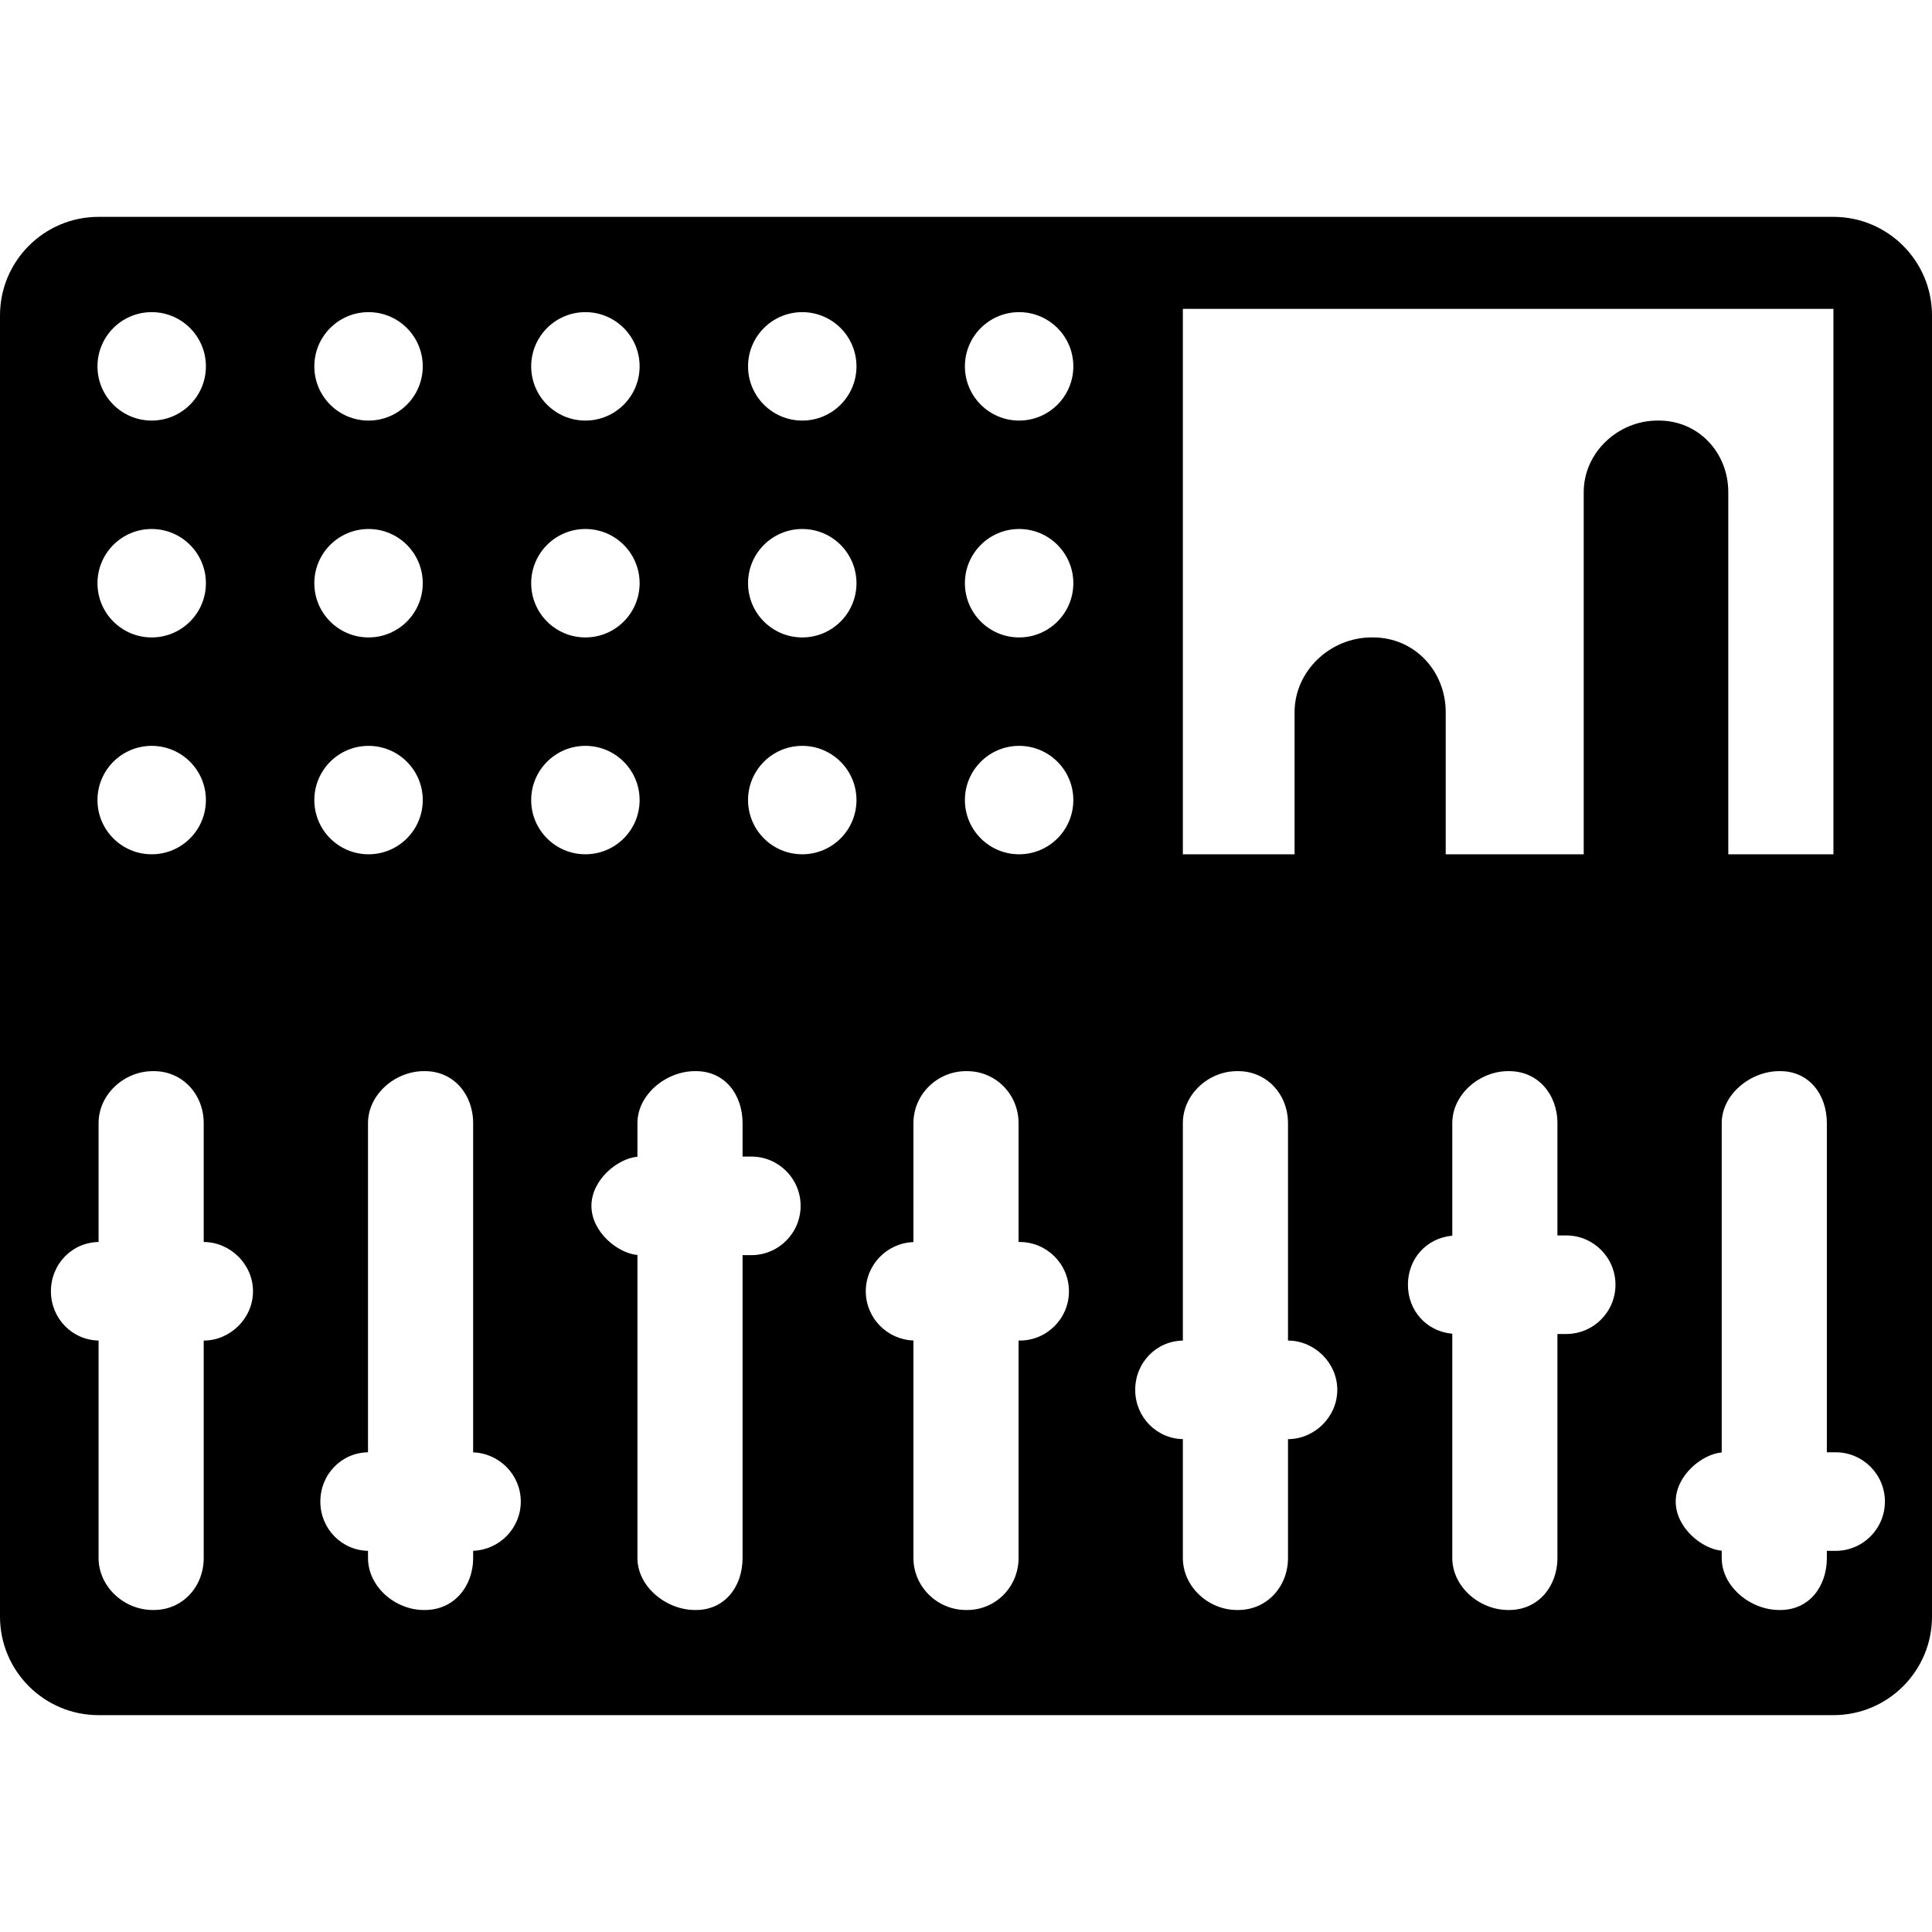 <?xml version="1.0" encoding="iso-8859-1"?>
<!-- Generator: Adobe Illustrator 17.1.0, SVG Export Plug-In . SVG Version: 6.00 Build 0)  -->
<!DOCTYPE svg PUBLIC "-//W3C//DTD SVG 1.1//EN" "http://www.w3.org/Graphics/SVG/1.1/DTD/svg11.dtd">
<svg version="1.1" id="Capa_1" xmlns="http://www.w3.org/2000/svg" xmlns:xlink="http://www.w3.org/1999/xlink" x="0px" y="0px"
	 viewBox="0 0 294 294" style="enable-background:new 0 0 294 294;" xml:space="preserve">
<path d="M294,48c0-8.284-6.716-15-15-15H15C6.716,33,0,39.716,0,48v198c0,8.284,6.716,15,15,15h264c8.284,0,15-6.716,15-15V48z
	 M89.083,47.5c4.556,0,8.25,3.694,8.25,8.25S93.64,64,89.083,64s-8.25-3.694-8.25-8.25S84.527,47.5,89.083,47.5z M89.083,80.5
	c4.556,0,8.25,3.694,8.25,8.25S93.64,97,89.083,97s-8.25-3.694-8.25-8.25S84.527,80.5,89.083,80.5z M56.083,47.5
	c4.556,0,8.25,3.694,8.25,8.25S60.64,64,56.083,64s-8.25-3.694-8.25-8.25S51.527,47.5,56.083,47.5z M56.083,80.5
	c4.556,0,8.25,3.694,8.25,8.25S60.64,97,56.083,97s-8.25-3.694-8.25-8.25S51.527,80.5,56.083,80.5z M23.083,47.5
	c4.556,0,8.25,3.694,8.25,8.25S27.64,64,23.083,64s-8.25-3.694-8.25-8.25S18.527,47.5,23.083,47.5z M23.083,80.5
	c4.556,0,8.25,3.694,8.25,8.25S27.64,97,23.083,97s-8.25-3.694-8.25-8.25S18.527,80.5,23.083,80.5z M23.083,113.5
	c4.556,0,8.25,3.694,8.25,8.25S27.64,130,23.083,130s-8.25-3.694-8.25-8.25S18.527,113.5,23.083,113.5z M31,204v33.08
	c0,4.374-3.213,7.92-7.587,7.92h-0.16c-4.374,0-8.253-3.546-8.253-7.92V204h0.166c-4.143,0-7.417-3.357-7.417-7.5
	s3.232-7.5,7.375-7.5H15v-18.08c0-4.374,3.879-7.92,8.253-7.92h0.16c4.374,0,7.587,3.546,7.587,7.92V189c4,0,7.5,3.357,7.5,7.5
	S35,204,31,204z M56.083,113.5c4.556,0,8.25,3.694,8.25,8.25S60.64,130,56.083,130s-8.25-3.694-8.25-8.25S51.527,113.5,56.083,113.5
	z M72,235.987v1.093c0,4.374-2.963,7.92-7.337,7.92h-0.16c-4.374,0-8.503-3.546-8.503-7.92V236h0.166
	c-4.143,0-7.417-3.357-7.417-7.5s3.232-7.5,7.375-7.5H56v-50.08c0-4.374,4.129-7.92,8.503-7.92h0.16c4.374,0,7.337,3.546,7.337,7.92
	v50.093c4,0.133,7.25,3.429,7.25,7.487S76,235.854,72,235.987z M80.833,121.75c0-4.556,3.694-8.25,8.25-8.25s8.25,3.694,8.25,8.25
	S93.64,130,89.083,130S80.833,126.306,80.833,121.75z M114.333,191H113v46.08c0,4.374-2.713,7.92-7.087,7.92h-0.16
	c-4.374,0-8.753-3.546-8.753-7.92v-46.105c-3-0.258-7-3.501-7-7.475s4-7.217,7-7.475v-5.105c0-4.374,4.379-7.92,8.753-7.92h0.16
	c4.374,0,7.087,3.546,7.087,7.92V176h1.333c4.143,0,7.5,3.357,7.5,7.5S118.476,191,114.333,191z M122.083,130
	c-4.556,0-8.25-3.694-8.25-8.25s3.694-8.25,8.25-8.25s8.25,3.694,8.25,8.25S126.64,130,122.083,130z M122.083,97
	c-4.556,0-8.25-3.694-8.25-8.25s3.694-8.25,8.25-8.25s8.25,3.694,8.25,8.25S126.64,97,122.083,97z M122.083,64
	c-4.556,0-8.25-3.694-8.25-8.25s3.694-8.25,8.25-8.25s8.25,3.694,8.25,8.25S126.64,64,122.083,64z M155.166,204H155v33.08
	c0,4.374-3.463,7.92-7.837,7.92h-0.16c-4.374,0-8.003-3.546-8.003-7.92v-33.093c-4-0.133-7.25-3.429-7.25-7.487
	s3.25-7.354,7.25-7.487V170.92c0-4.374,3.629-7.92,8.003-7.92h0.16c4.374,0,7.837,3.546,7.837,7.92V189h0.166
	c4.143,0,7.5,3.357,7.5,7.5S159.309,204,155.166,204z M155.083,130c-4.556,0-8.25-3.694-8.25-8.25s3.694-8.25,8.25-8.25
	s8.25,3.694,8.25,8.25S159.64,130,155.083,130z M155.083,97c-4.556,0-8.25-3.694-8.25-8.25s3.694-8.25,8.25-8.25
	s8.25,3.694,8.25,8.25S159.64,97,155.083,97z M155.083,64c-4.556,0-8.25-3.694-8.25-8.25s3.694-8.25,8.25-8.25s8.25,3.694,8.25,8.25
	S159.64,64,155.083,64z M196,219v18.08c0,4.374-3.213,7.92-7.587,7.92h-0.16c-4.374,0-8.253-3.546-8.253-7.92V219h0.166
	c-4.143,0-7.417-3.357-7.417-7.5s3.232-7.5,7.375-7.5H180v-33.08c0-4.374,3.879-7.92,8.253-7.92h0.16
	c4.374,0,7.587,3.546,7.587,7.92V204c4,0,7.5,3.357,7.5,7.5S200,219,196,219z M238.333,203H237v34.08c0,4.374-2.963,7.92-7.337,7.92
	h-0.16c-4.374,0-8.503-3.546-8.503-7.92v-34.118c-4-0.376-6.75-3.573-6.75-7.462s2.75-7.086,6.75-7.462V170.92
	c0-4.374,4.129-7.92,8.503-7.92h0.16c4.374,0,7.337,3.546,7.337,7.92V188h1.333c4.143,0,7.5,3.357,7.5,7.5S242.476,203,238.333,203z
	 M252.223,64C246.209,64,241,68.875,241,74.89V130h-21v-21.615C220,102.097,215.236,97,208.948,97h-0.23
	C202.43,97,197,102.097,197,108.385V130h-17V47h99v83h-16V74.89c0-6.015-4.542-10.89-10.557-10.89H252.223z M279.333,236H278v1.08
	c0,4.374-2.713,7.92-7.087,7.92h-0.16c-4.374,0-8.753-3.546-8.753-7.92v-1.105c-3-0.258-7-3.501-7-7.475s4-7.217,7-7.475V170.92
	c0-4.374,4.379-7.92,8.753-7.92h0.16c4.374,0,7.087,3.546,7.087,7.92V221h1.333c4.143,0,7.5,3.357,7.5,7.5S283.476,236,279.333,236z
	"/>
<g>
</g>
<g>
</g>
<g>
</g>
<g>
</g>
<g>
</g>
<g>
</g>
<g>
</g>
<g>
</g>
<g>
</g>
<g>
</g>
<g>
</g>
<g>
</g>
<g>
</g>
<g>
</g>
<g>
</g>
</svg>
